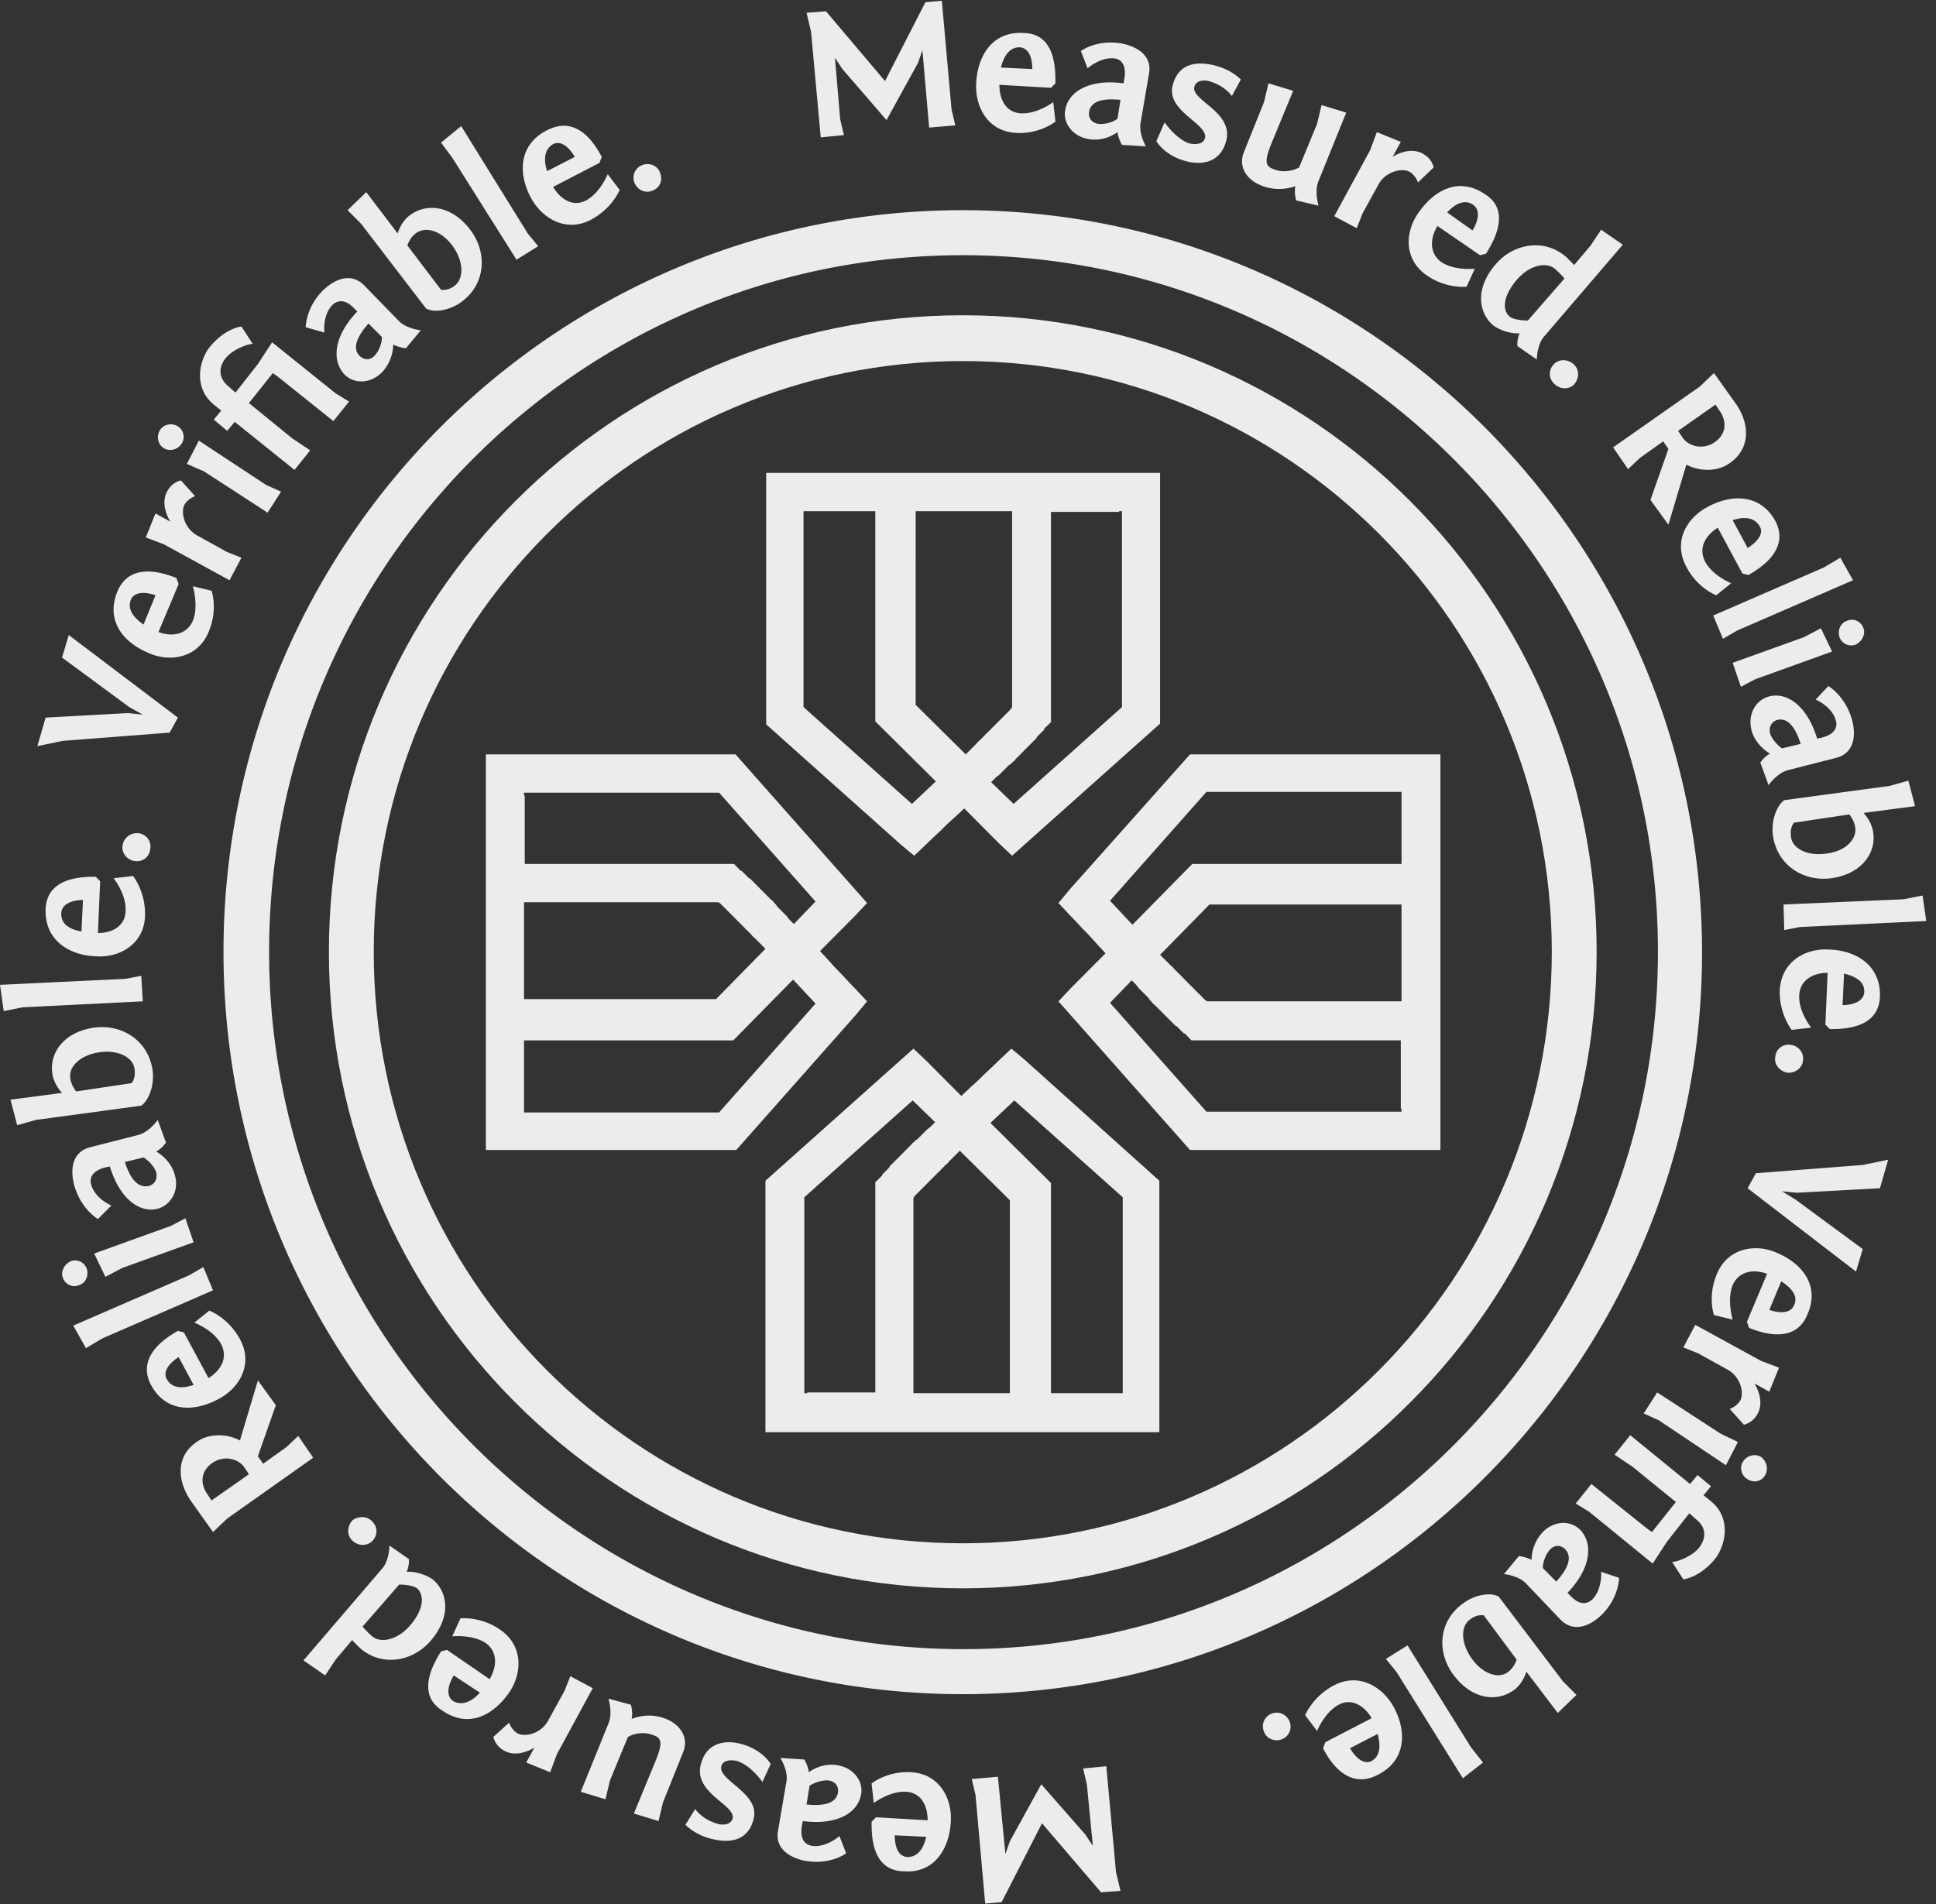 <svg xmlns="http://www.w3.org/2000/svg" width="185" height="182" viewBox="0 0 185 182"><rect x="0" y="0" width="185" height="182" fill="#333333" stroke="none"/><g fill="#ECECEC"><path d="M97.93 101.294l-1.286-1.076-1.215 1.148s-.5.502-1.285 1.22c-.358.358-.786.789-1.286 1.219l-1 .933-2.143-2.152-1.214-1.22-1.215-1.148-14.142 12.626v24.033h37.642v-24.033l-12.857-11.55zm-20.786 31.852h-.286v-18.724l10.357-9.254 2.143 2.081-.072.071-.214.216c-.143.143-.286.287-.428.358l-.215.215-.357.359-.214.215c-.143.144-.214.216-.357.287l-.215.216c-.142.071-.214.215-.285.287l-.143.143-.286.287-.143.143-.357.359-.357.359-.143.143-.214.215-.143.144a30.08 30.08 0 01-.143.143c-.071.072-.071.072-.071.144l-.143.143-.072.072-.142.144-.072.071-.143.144-.071.072c-.072.071-.072.071-.072.143 0 0 0 .072-.071.072-.071.072-.071.143-.143.143l-.428.431v20.086h-6.5v.072zm19.571 0h-9.429v-18.652s.072-.072.072-.143l.071-.072.072-.072.071-.072.072-.071.071-.072.071-.072.072-.071.071-.072.143-.144.072-.071.142-.144.072-.072.643-.645.143-.144.214-.215.143-.143.214-.216c.071-.071.143-.071.143-.143l.286-.287a43.5 43.5 0 01.214-.215c.071-.072.214-.144.286-.287l.214-.215.286-.287.142-.144.429-.43 4.786 4.734v18.437h.214zm10.5 0h-6.786v-20.087l-5.785-5.739 2.285-2.152 10.357 9.254v18.724h-.071zM81.785 96.99l1.072-1.291-1.143-1.22s-.5-.502-1.214-1.291c-.357-.359-.786-.79-1.214-1.291l-.929-1.005L80.5 88.74l1.214-1.22 1.143-1.219-12.571-14.204H46.429v37.806h23.928L81.786 96.99zM50.073 76.043v-.287h18.642l9.215 10.402-2.072 2.152-.071-.072-.214-.215c-.143-.144-.286-.287-.358-.43L75 87.376l-.357-.358-.214-.216c-.143-.143-.215-.215-.286-.358l-.214-.216c-.072-.143-.215-.215-.286-.287L73.5 85.8l-.286-.287-.142-.144-.358-.358-.357-.359-.143-.143-.214-.216-.143-.143-.143-.144c-.071-.071-.071-.071-.142-.071l-.143-.144-.072-.072-.143-.143-.071-.072L71 83.36l-.071-.072c-.072-.072-.072-.072-.143-.072 0 0-.072 0-.072-.071-.071-.072-.142-.072-.142-.144l-.429-.43h-20v-6.528h-.071zm0 19.656v-9.47h18.571s.071.072.143.072l.071.072.072.072.071.071.072.072.071.072.071.072.072.071.071.072.143.144.072.071.142.144.072.071a3904.447 3904.447 0 001.143 1.148l.214.215c.071.072.071.144.143.144l.286.287.214.215c.071.072.143.215.286.287l.214.215.286.287.142.144.429.43-4.714 4.807H50.072v.215zm0 10.545v-6.815h20l5.714-5.81 2.143 2.295-9.215 10.402H50.072v-.072zM86.07 80.706l1.286 1.076 1.214-1.148s.5-.502 1.286-1.22c.357-.359.785-.789 1.285-1.22l1-.932 2.143 2.152 1.215 1.22 1.214 1.148 14.143-12.626v-23.96H73.214v24.031L86.07 80.705zm20.857-31.852h.286v18.723l-10.357 9.255-2.143-2.08.071-.072.215-.216c.142-.143.285-.287.428-.358l.214-.216.358-.358.214-.215c.143-.144.214-.216.357-.287l.214-.216c.143-.071.215-.215.286-.287a166.148 166.148 0 01.429-.43l.142-.144.358-.358.357-.359.143-.143.214-.216.143-.143.143-.144c.071-.071.071-.071.071-.143l.143-.144.071-.071.143-.144.072-.072.142-.143.072-.072c.071-.071.071-.071.071-.143 0 0 0-.072.072-.072.071-.072.071-.143.143-.143l.428-.43V48.924h6.5v-.071zm-19.643 0h9.429v18.723s-.072.072-.072.144l-.071.072-.071.071-.072.072-.071.072-.072.072-.071.071-.072.072-.071.072-.143.143-.071.072-.143.143-.072.072-.642.646-.143.143-.215.216-.142.143-.215.215c-.071.072-.143.072-.143.144l-.285.287-.215.215c-.071.072-.214.143-.285.287l-.215.215-.285.287-.143.144-.429.43-4.785-4.735V48.854h-.215zm-10.428 0h6.785V68.94l5.786 5.74-2.286 2.152-10.357-9.255V48.854h.072zm25.358 36.156l-1.071 1.291 1.142 1.22s.5.502 1.215 1.29c.357.36.785.79 1.214 1.292l.929 1.005-2.143 2.152-1.215 1.22-1.142 1.219 12.571 14.204h23.929V72.097h-23.929l-11.5 12.913zm31.714 20.947v.287h-18.643l-9.214-10.402 2.072-2.152.071.072.214.215c.143.144.286.287.357.43l.215.216.357.358.214.216c.143.143.214.215.286.358l.214.216c.072.143.214.215.286.287l.143.143.285.287.143.143.357.36.358.358.142.143.215.215.143.144.142.143c.072.072.072.072.143.072l.143.144.072.071.142.144.072.072.143.143.071.072c.072.072.072.072.143.072 0 0 .071 0 .071.071.072.072.143.072.143.144l.429.43h20v6.528h.071zm0-19.728v9.47h-18.571s-.072-.072-.143-.072l-.071-.072-.072-.071-.071-.072-.072-.072-.071-.072-.072-.071-.071-.072-.071-.072-.143-.143-.072-.072-.143-.143-.071-.072-.643-.646-.143-.143-.214-.216-.143-.143-.214-.215c-.072-.072-.072-.144-.143-.144l-.286-.287-.214-.215c-.071-.072-.143-.215-.286-.287l-.214-.215a85.804 85.804 0 00-.286-.287l-.143-.144-.428-.43 4.714-4.806h18.357v-.216zm0-10.473v6.814h-20l-5.714 5.81-2.143-2.295 9.214-10.402h18.643v.072z"/><path d="M92 151.798c-33.428 0-60.571-27.26-60.571-60.834C31.429 57.391 58.572 30.13 92 30.13c33.429 0 60.572 27.26 60.572 60.834S125.429 151.798 92 151.798zm0-117.292c-31 0-56.286 25.324-56.286 56.458 0 31.134 25.215 56.53 56.286 56.53 31.072 0 56.286-25.324 56.286-56.53S123.072 34.506 92 34.506z"/><path d="M92 161.913c-38.928 0-70.643-31.78-70.643-70.949S53.072 20.087 92 20.087c38.929 0 70.643 31.78 70.643 70.949S130.929 161.913 92 161.913zm0-137.522c-36.571 0-66.285 29.843-66.285 66.573 0 36.73 29.785 66.645 66.357 66.645 36.571 0 66.357-29.915 66.357-66.645S128.572 24.391 92 24.391zM80.5 6.6l-.714-1.076.5 5.882.357 1.507-2.215.215L77.5 3.013l-.429-1.793 1.857-.144 5.643 6.672L88.428.215 90 .072l.928 10.402.358 1.506-2.5.215-.643-7.389-.429 1.22-3 5.452zm20.358 1.363l-.429.43-4.929-.286c0 1.434.643 2.654 2.072 2.726 1.571.071 3.071-1.077 3.071-1.077l.215 1.866s-1.5 1.22-3.786 1.076c-2.643-.144-3.929-2.44-3.786-4.807.143-2.582 1.572-4.95 4.572-4.734 3 .071 3 3.443 3 4.806zm-5.215-1.506l3 .143c0-.86-.214-2.009-1.214-2.08-1 0-1.5.86-1.786 1.937zm7.643-1.579s1.5-1.148 3.928-.717c1.429.287 2.929 1.148 2.572 2.941L109 11.693c-.214 1.077.5 2.296.5 2.296l-2.286-.143s-.357-.574-.428-1.22c-.786.574-1.858.86-2.858.646-1.5-.287-2.357-1.579-2.142-2.726.285-1.866 2.428-3.013 5.571-2.583l.071-.359c.215-1.22-.142-1.865-.857-2.008-1.357-.216-2.643.932-2.643.932l-.642-1.65zm3.5 6.457l.285-1.794c-.857-.071-2.785-.215-3 1.148-.071.502.143 1.004.857 1.148.643.072 1.429-.144 1.858-.502zm4.5.358s1.071 1.579 2.357 2.01c.643.143 1.357.07 1.5-.503.357-1.363-3.786-2.583-3.072-5.094.572-2.152 2.429-2.295 4.215-1.793 1.5.43 2.285 1.291 2.285 1.291l-.857 1.579s-.643-1.005-2.214-1.435c-.571-.144-1.214 0-1.357.502-.429 1.363 3.857 2.439 3 5.309-.5 1.793-2.072 2.367-4 1.793-1.929-.574-2.643-1.865-2.643-1.865l.786-1.794zm12.571 7.461s-.215-.717-.072-1.363c0 0-1.571.646-3.285-.072-1.286-.502-2.215-1.721-1.643-3.156l1.928-4.807.429-1.793 2.357.717-2.071 5.022c-.572 1.435-.715 2.152.142 2.44 1.358.573 2.5-.144 2.5-.144l1.715-4.161.428-1.794 2.357.718L126 17.289c-.429 1.004 0 2.367 0 2.367l-2.143-.502zm11.643-1.722s-.214-.645-.786-1.004c-.785-.43-2.357 0-3 1.22l-1.5 2.726-.571 1.434-2.143-1.147 3.429-6.313.642-1.722 2.286.933-.786 1.434s1.572-1.076 2.929-.287c.5.287.857.718 1 1.292l-1.5 1.434zm6.5 6.816l-.572.143-4.071-2.798c-.714 1.22-.786 2.583.357 3.444 1.286.86 3.214.645 3.214.645l-.785 1.722s-1.929.215-3.786-1.076c-2.214-1.506-2.143-4.16-.786-6.026 1.5-2.152 3.857-3.443 6.357-1.722 2.5 1.579.786 4.52.072 5.668zm-3.714-3.946l2.428 1.722c.429-.718.857-1.866.072-2.44-.786-.573-1.715-.143-2.5.718zm9.285 11.837c-.714.789-.714 2.224-.714 2.224L145 33.072s-.072-.574.214-1.22c-.786.072-1.929-.287-2.571-.79-1.429-1.29-1.643-3.586.285-5.81 1.715-2.009 4.715-2.51 6.786-.646l.714.718L152 23.458l1-1.506 2.071 1.435-7.5 8.752zM146 30.632l3.5-4.017s-.429-.502-.929-.933c-.857-.717-2.5-.287-3.643 1.077-1.285 1.506-1.428 2.869-.643 3.515.286.215.929.358 1.715.358zm2.5 6.026c-.572-.574-.5-1.363 0-1.865s1.357-.502 1.928.072c.572.574.429 1.435-.071 1.937-.5.43-1.286.43-1.857-.144zm9.215 11.12l1.714-4.878-.5-.718-2.214 1.578-1.143 1.076-1.428-2.08 8.285-5.81 1.357-1.292 2.143 3.013c1.215 1.793 1.429 4.16-.643 5.596-1.071.789-2.785.86-4.142.143l-1.715 5.74-1.714-2.368zm3.071-5.955c.643.933 2.072 1.148 3.072.43 1.143-.788 1.143-2.008.5-2.94l-.429-.646-3.571 2.51.428.646zm6.286 13.129l-.571-.144-2.358-4.376c-1.214.79-1.857 1.937-1.214 3.228.714 1.363 2.5 2.08 2.5 2.08l-1.428 1.149s-1.786-.646-2.858-2.727c-1.285-2.367 0-4.663 2.072-5.739 2.286-1.22 5-1.22 6.428 1.363 1.429 2.727-1.428 4.52-2.571 5.166zm-1.5-5.237l1.429 2.654c.714-.43 1.642-1.291 1.142-2.08-.5-.861-1.5-.933-2.571-.574zM166 60.26l-1.358.789-.928-2.224 10.571-4.591 1.572-.933 1.214 2.153zm1.714 4.663l-1.357.718-.786-2.296 6.786-2.44 1.643-.86 1.071 2.224-7.357 2.654zm10.357-4.878c.215.574-.143 1.291-.785 1.578a1.195 1.195 0 01-1.5-.717c-.215-.646.071-1.363.714-1.578.643-.287 1.357.071 1.571.717zm-3.357 5.524s1.643.932 2.286 3.3c.357 1.435.214 3.156-1.643 3.587l-4.5 1.147c-1.071.288-1.857 1.435-1.857 1.435l-.786-2.152s.357-.574.929-.86c-.857-.503-1.572-1.364-1.786-2.296-.357-1.507.429-2.798 1.643-3.157 1.786-.502 3.714.933 4.643 4.018l.357-.072c1.214-.287 1.643-.933 1.429-1.65-.358-1.363-1.929-2.009-1.929-2.009l1.214-1.291zm-4.428 5.954l1.785-.43c-.285-.861-.928-2.583-2.214-2.296-.5.144-.857.574-.714 1.291.143.503.714 1.148 1.143 1.435zM183 77.047l-4.929.645s.786.79.929 1.866c.286 1.865-1 3.945-4 4.376-2.643.359-5.143-1.22-5.572-4.018-.214-1.506.358-2.94 1.072-3.443l10.071-1.363 1.786-.502.643 2.439zm-11.572 1.578c-.285.359-.357.861-.285 1.363.143 1.148 1.643 1.865 3.428 1.578 1.786-.215 2.857-1.363 2.715-2.439-.072-.717-.572-1.291-.572-1.291l-5.286.79zm.572 9.972l-1.5.287-.071-2.439 11.5-.503 1.785-.358.358 2.439zm2.857 9.756l-.428-.43.214-4.95c-1.429 0-2.643.717-2.714 2.152-.072 1.578 1.142 3.085 1.142 3.085l-1.857.215s-1.214-1.507-1.143-3.802c.143-2.654 2.358-4.018 4.715-3.874 2.571.072 4.928 1.506 4.857 4.448-.072 3.084-3.429 3.156-4.786 3.156zm1.357-5.308l-.143 3.013c.858 0 2-.287 2.072-1.22.071-1.004-.786-1.506-1.929-1.793zm-6.571 7.963a1.263 1.263 0 011.5-1.148c.643.072 1.286.717 1.143 1.506-.071.789-.857 1.22-1.5 1.148-.714-.143-1.286-.789-1.143-1.506zM167 113.562l.786-1.435 10.214-.789 2.429-.502-.786 2.726-7.929.43-1.428-.143 1.285.789 6.429 4.735-.643 2.152zm.143 13.343l-.214-.574 1.929-4.591c-1.358-.502-2.715-.215-3.286 1.076-.572 1.435 0 3.3 0 3.3l-1.786-.431s-.643-1.793.286-3.945c1-2.439 3.643-2.941 5.714-2.009 2.429 1.005 4.143 3.157 2.929 5.883-1.143 2.869-4.357 1.793-5.572 1.291zm3.072-4.448l-1.143 2.726c.786.287 2 .431 2.357-.43.429-.861-.214-1.65-1.214-2.296zm-4.929 12.196s.643-.215 1-.789c.429-.789 0-2.368-1.286-3.013l-2.714-1.507-1.429-.574 1.143-2.152 6.286 3.443 1.714.646-.928 2.296-1.429-.789s1.072 1.578.286 2.941c-.286.502-.714.861-1.286 1.004l-1.357-1.506zm-6.786 1.076l-1.429-.646 1.286-2.009 6.071 3.946 1.643.789-1.143 2.224-6.428-4.304zm10.143 5.308c-.357.574-1.143.718-1.715.287-.571-.358-.714-1.147-.357-1.65.357-.574 1.143-.789 1.715-.43.571.43.714 1.22.357 1.793zm-16.786 3.444l-1.286-.789 1.5-1.865 5.286 4.232.5.359 2.286-2.87-4.143-3.371-1.714-1.148 1.5-1.865 5.714 4.663.714-.861 1.286 1.076-.714.861.714.574c2 1.65 1.357 4.232.428 5.452-1.5 1.865-3.071 2.008-3.071 2.008l-1.071-1.65c.642-.071 1.928-.574 2.571-1.363.643-.861.786-1.865-.286-2.726l-.643-.574-2.142 2.726-1.358 2.081-6.071-4.95zm2.857 6.313s0 1.937-1.714 3.587c-1.072 1.004-2.643 1.722-3.929.359l-3.214-3.372c-.715-.789-2.143-.933-2.143-.933l1.428-1.721s.643.071 1.215.358c0-1.004.428-2.008 1.143-2.726 1.142-1.076 2.642-1.004 3.5-.143 1.285 1.363 1 3.73-1.215 6.026l.215.215c.857.933 1.571.933 2.142.43 1-1.004.858-2.654.858-2.654l1.714.574zm-7.286-.933l1.286 1.292c.571-.646 1.786-2.081.857-3.085-.357-.359-.929-.502-1.429 0-.428.43-.714 1.219-.714 1.793zm1.429 13.846l-3-3.946s-.286 1.076-1.143 1.722c-1.5 1.148-3.929 1.076-5.786-1.363-1.643-2.152-1.5-5.094.786-6.815 1.214-.933 2.714-1.148 3.5-.718l6.143 8.107 1.285 1.291-1.785 1.722zm-7.072-9.326c-.428-.072-.928.072-1.357.43-.928.718-.786 2.368.286 3.802 1.071 1.435 2.571 1.866 3.428 1.148.572-.43.786-1.148.786-1.148l-3.143-4.232zm-8.356 5.38l-1-1.219 2.071-1.292 6.072 9.757 1.142 1.435-1.928 1.506zm-7 7.317l.214-.573 4.429-2.296c-.714-1.22-1.929-1.937-3.143-1.291-1.357.717-2.071 2.511-2.071 2.511l-1.143-1.507s.714-1.793 2.786-2.869c2.357-1.22 4.642.143 5.714 2.152 1.214 2.295 1.143 5.021-1.5 6.384-2.929 1.579-4.714-1.363-5.286-2.511zm5.214-1.363l-2.642 1.363c.428.718 1.214 1.65 2.071 1.22.857-.502.857-1.506.571-2.583zm-10.142-1.936c.714-.287 1.428.071 1.714.717a1.29 1.29 0 01-.714 1.722c-.715.287-1.5-.072-1.715-.718a1.29 1.29 0 01.715-1.721zm-17.786 11.549l.714 1.076-.572-5.882-.357-1.507 2.215-.215.928 10.115.429 1.794-1.857.143-5.643-6.6-3.857 7.533-1.572.143-.928-10.402-.358-1.506 2.5-.215.715 7.389.428-1.22 3-5.452zm-20.43-1.219l.429-.431 4.928.287c0-1.434-.643-2.654-2.071-2.726-1.572-.072-3.072 1.076-3.072 1.076l-.214-1.865s1.5-1.219 3.786-1.076c2.643.144 3.928 2.439 3.786 4.735-.143 2.582-1.572 4.95-4.5 4.735-3.072-.072-3.072-3.444-3.072-4.735zm5.214 1.435l-3-.144c0 .861.215 2.009 1.215 2.08 1 0 1.571-.86 1.785-1.936zm-7.642 1.578s-1.5 1.148-3.928.717c-1.43-.287-2.93-1.148-2.572-2.941l.786-4.591c.214-1.076-.572-2.296-.572-2.296l2.286.144s.357.573.429 1.219c.785-.574 1.857-.861 2.857-.646 1.5.287 2.357 1.579 2.143 2.727-.286 1.865-2.429 3.013-5.572 2.582l-.071.359c-.215 1.219.143 1.865.928 2.008 1.358.216 2.643-.932 2.643-.932l.643 1.65zm-3.5-6.457l-.286 1.794c.858.072 2.786.215 3-1.148.072-.502-.142-1.004-.857-1.148-.643-.071-1.428.215-1.857.502zm-4.5-.358s-1.071-1.579-2.428-2.009c-.643-.144-1.358-.072-1.5.502-.358 1.363 3.785 2.583 3.071 5.094-.571 2.152-2.429 2.295-4.214 1.793-1.5-.43-2.286-1.291-2.286-1.291l.929-1.507s.642 1.005 2.214 1.435c.571.143 1.214 0 1.357-.502.357-1.363-3.857-2.439-3-5.309.5-1.793 2.071-2.367 4-1.793 1.929.574 2.643 1.865 2.643 1.865l-.786 1.722zm-12.571-7.389s.214.717.071 1.363c0 0 1.572-.718 3.286 0 1.286.502 2.214 1.721 1.643 3.156l-1.929 4.807-.428 1.793-2.358-.717 2.072-5.022c.571-1.435.714-2.152-.143-2.439-1.357-.574-2.5.143-2.5.143l-1.714 4.161-.429 1.794-2.357-.718 2.643-6.528c.428-1.004 0-2.367 0-2.367l2.143.574zm-11.643 1.721s.214.646.785 1.005c.786.43 2.357 0 3-1.292l1.5-2.726.572-1.434 2.143 1.147-3.429 6.313-.643 1.722-2.286-.932.786-1.435s-1.571 1.076-2.928.287c-.5-.287-.858-.718-1-1.292l1.5-1.363zm-6.5-6.815l.571-.143 4.072 2.798c.714-1.22.786-2.583-.357-3.444-1.286-.861-3.215-.646-3.215-.646l.786-1.721s1.929-.215 3.786 1.076c2.214 1.506 2.143 4.161.857 6.026-1.5 2.152-3.857 3.443-6.357 1.722-2.572-1.579-.857-4.52-.143-5.668zm3.714 3.946l-2.5-1.65c-.428.717-.857 1.865-.071 2.439.857.502 1.786.072 2.571-.789zM36.5 149.933c.714-.789.714-2.224.714-2.224L39.071 149s.072.574-.214 1.22c.786-.072 1.929.287 2.572.789 1.428 1.291 1.642 3.587-.286 5.811-1.714 2.009-4.714 2.511-6.786.646l-.714-.718-1.572 1.865-1 1.507L29 158.685l7.5-8.752zm1.643 1.507l-3.5 4.017s.428.502.928.932c.858.718 2.5.287 3.643-1.076 1.286-1.506 1.357-2.869.643-3.515-.286-.215-.928-.358-1.714-.358zm-2.57-6.026c.57.573.499 1.363 0 1.865-.5.502-1.358.502-1.93-.072-.57-.574-.428-1.435.072-1.937.5-.359 1.357-.43 1.857.144zm-9.216-11.12l-1.714 4.878.5.718 2.214-1.579 1.143-1.076 1.429 2.081-8.215 5.811-1.357 1.291-2.143-3.013c-1.214-1.794-1.5-4.161.572-5.596 1.071-.789 2.785-.861 4.143-.143l1.714-5.739 1.714 2.367zm-3 5.954c-.643-.932-2.071-1.147-3.071-.43-1.143.789-1.143 2.009-.5 2.941l.428.646 3.572-2.511-.429-.646zM17 127.192l.571.144 2.357 4.376c1.215-.79 1.858-1.937 1.215-3.229-.715-1.363-2.572-2.08-2.572-2.08L20 125.255s1.786.646 2.928 2.726c1.286 2.368 0 4.663-2.071 5.739-2.286 1.22-5 1.292-6.428-1.363-1.43-2.726 1.428-4.519 2.57-5.165zm1.5 5.165l-1.429-2.654c-.714.43-1.571 1.291-1.143 2.08.5.933 1.5.933 2.572.574zm-.429-10.474l1.358-.789.928 2.224-10.571 4.591-1.572.933L7 126.69zM6 122.099c-.214-.574.143-1.292.786-1.579a1.196 1.196 0 011.5.718c.214.645-.072 1.363-.715 1.578-.643.287-1.357-.072-1.571-.717zm10.357-4.95l1.357-.718.786 2.296-6.786 2.439-1.643.861L9 119.803l7.357-2.654zm-7-.646s-1.643-.933-2.286-3.3c-.357-1.435-.214-3.156 1.643-3.587l4.5-1.148c1.071-.287 1.857-1.434 1.857-1.434l.786 2.152s-.357.574-.929.861c.857.502 1.572 1.363 1.786 2.295.428 1.507-.429 2.798-1.571 3.157-1.786.502-3.715-.933-4.643-4.018l-.357.072c-1.215.287-1.643.933-1.43 1.65.358 1.363 1.93 2.009 1.93 2.009l-1.286 1.291zm4.357-5.883l-1.786.431c.286.861.929 2.583 2.286 2.296.5-.144.857-.574.714-1.292-.143-.502-.714-1.148-1.214-1.435zM1 105.097l4.929-.646s-.786-.789-.929-1.865c-.286-1.865 1-3.946 4-4.376 2.643-.359 5.143 1.22 5.571 4.017.215 1.507-.357 2.941-1.071 3.443l-10.071 1.364-1.786.502L1 105.097zm11.571-1.579c.286-.358.358-.861.286-1.363-.143-1.148-1.643-1.865-3.428-1.578-1.786.287-2.858 1.363-2.715 2.439.072.718.572 1.291.572 1.291l5.285-.789zM12 93.547l1.5-.287.143 2.439-11.5.574-1.786.358L0 94.121zM9.143 83.79l.428.43-.214 4.95c1.429 0 2.643-.717 2.643-2.151.071-1.579-1.143-3.085-1.143-3.085l1.857-.215s1.214 1.506 1.143 3.802c-.071 2.654-2.357 4.017-4.643 3.874-2.571-.072-4.928-1.507-4.857-4.448.071-3.085 3.429-3.157 4.786-3.157zm-1.357 5.237l.142-3.013c-.857 0-2 .287-2.071 1.22-.071 1.076.786 1.578 1.929 1.793zm6.571-7.89a1.263 1.263 0 01-1.5 1.147c-.643-.072-1.285-.718-1.143-1.507a1.386 1.386 0 011.5-1.147c.715.071 1.286.717 1.143 1.506zM17 68.582l-.786 1.435L6 70.806l-2.429.502.786-2.726 7.857-.431 1.429.144-1.286-.717-6.429-4.735.643-2.152zm-.142-13.343l.214.574-1.929 4.59c1.357.503 2.715.216 3.286-1.075.572-1.435 0-3.3 0-3.3l1.786.43s.643 1.794-.286 3.946c-1 2.439-3.643 2.941-5.714 2.008-2.429-1.004-4.143-3.084-3-5.882 1.214-2.87 4.357-1.794 5.643-1.291zm-3.143 4.447l1.143-2.797c-.786-.287-2-.43-2.357.43-.358.933.285 1.722 1.214 2.367zm4.928-12.267s-.643.215-1 .79c-.429.788 0 2.366 1.286 3.012l2.714 1.507 1.429.573-1.143 2.153-6.286-3.444-1.714-.645.928-2.296 1.429.79s-1.072-1.58-.286-2.942c.286-.502.714-.861 1.286-1.005l1.357 1.507zm-3.357-6.313c.357-.574 1.142-.717 1.714-.359.571.36.714 1.148.357 1.65-.357.574-1.143.79-1.714.43-.572-.358-.715-1.147-.357-1.72zm10.142 5.237l1.429.646-1.286 2.008-6.071-3.945-1.643-.718L19 42.11l6.428 4.233zm6.643-8.752l1.286.789-1.5 1.865-5.286-4.232-.5-.359-2.286 2.87 4.143 3.371 1.714 1.148-1.5 1.865-5.714-4.591-.714.86-1.286-1.075.714-.861-.714-.574c-2-1.65-1.357-4.233-.428-5.452 1.5-1.865 3.071-2.009 3.071-2.009l1.071 1.65c-.642.072-1.928.574-2.57 1.363-.644.79-.787 1.865.285 2.726l.643.574 2.142-2.726L26 32.713l6.071 4.878zm-2.857-6.313s0-1.937 1.714-3.587c1.072-1.004 2.643-1.722 3.929-.359l3.214 3.3c.714.79 2.143.933 2.143.933l-1.429 1.721s-.643-.071-1.214-.358a3.929 3.929 0 01-1.143 2.726c-1.143 1.076-2.643 1.004-3.5.143-1.286-1.363-1-3.73 1.214-6.026l-.214-.215c-.857-.933-1.571-.933-2.143-.43-1 1.004-.785 2.654-.785 2.654l-1.786-.502zm7.286.933l-1.286-1.292c-.572.646-1.786 2.152-.857 3.085.357.359.928.502 1.428 0 .429-.43.715-1.22.715-1.793zM35 18.365l3 3.946s.285-1.076 1.142-1.722c1.5-1.148 3.929-1.076 5.786 1.363 1.643 2.152 1.5 5.093-.714 6.815-1.214.933-2.714 1.148-3.5.717L34.5 21.378l-1.286-1.291L35 18.365zm7.142 9.326c.429.072.929-.072 1.358-.43.857-.718.785-2.368-.286-3.803-1.072-1.434-2.572-1.865-3.5-1.147-.572.43-.786 1.147-.786 1.147l3.214 4.233zm8.286-5.38l1 1.219-2.071 1.292-6.143-9.757-1.071-1.435 1.928-1.578zm7.072-7.318l-.215.574-4.428 2.296c.714 1.22 1.928 1.937 3.143 1.291 1.357-.717 2.071-2.51 2.071-2.51l1.143 1.506s-.714 1.793-2.786 2.87c-2.357 1.219-4.643-.144-5.714-2.153-1.214-2.296-1.143-5.022 1.5-6.385 2.928-1.578 4.643 1.292 5.286 2.511zm-5.215 1.363l2.643-1.363c-.428-.717-1.214-1.65-2.071-1.22-.857.503-.929 1.507-.572 2.583zm10.072 1.866c-.714.287-1.429-.072-1.714-.718a1.29 1.29 0 01.714-1.722c.714-.287 1.5.072 1.714.718.286.717 0 1.435-.714 1.722z"/></g></svg>